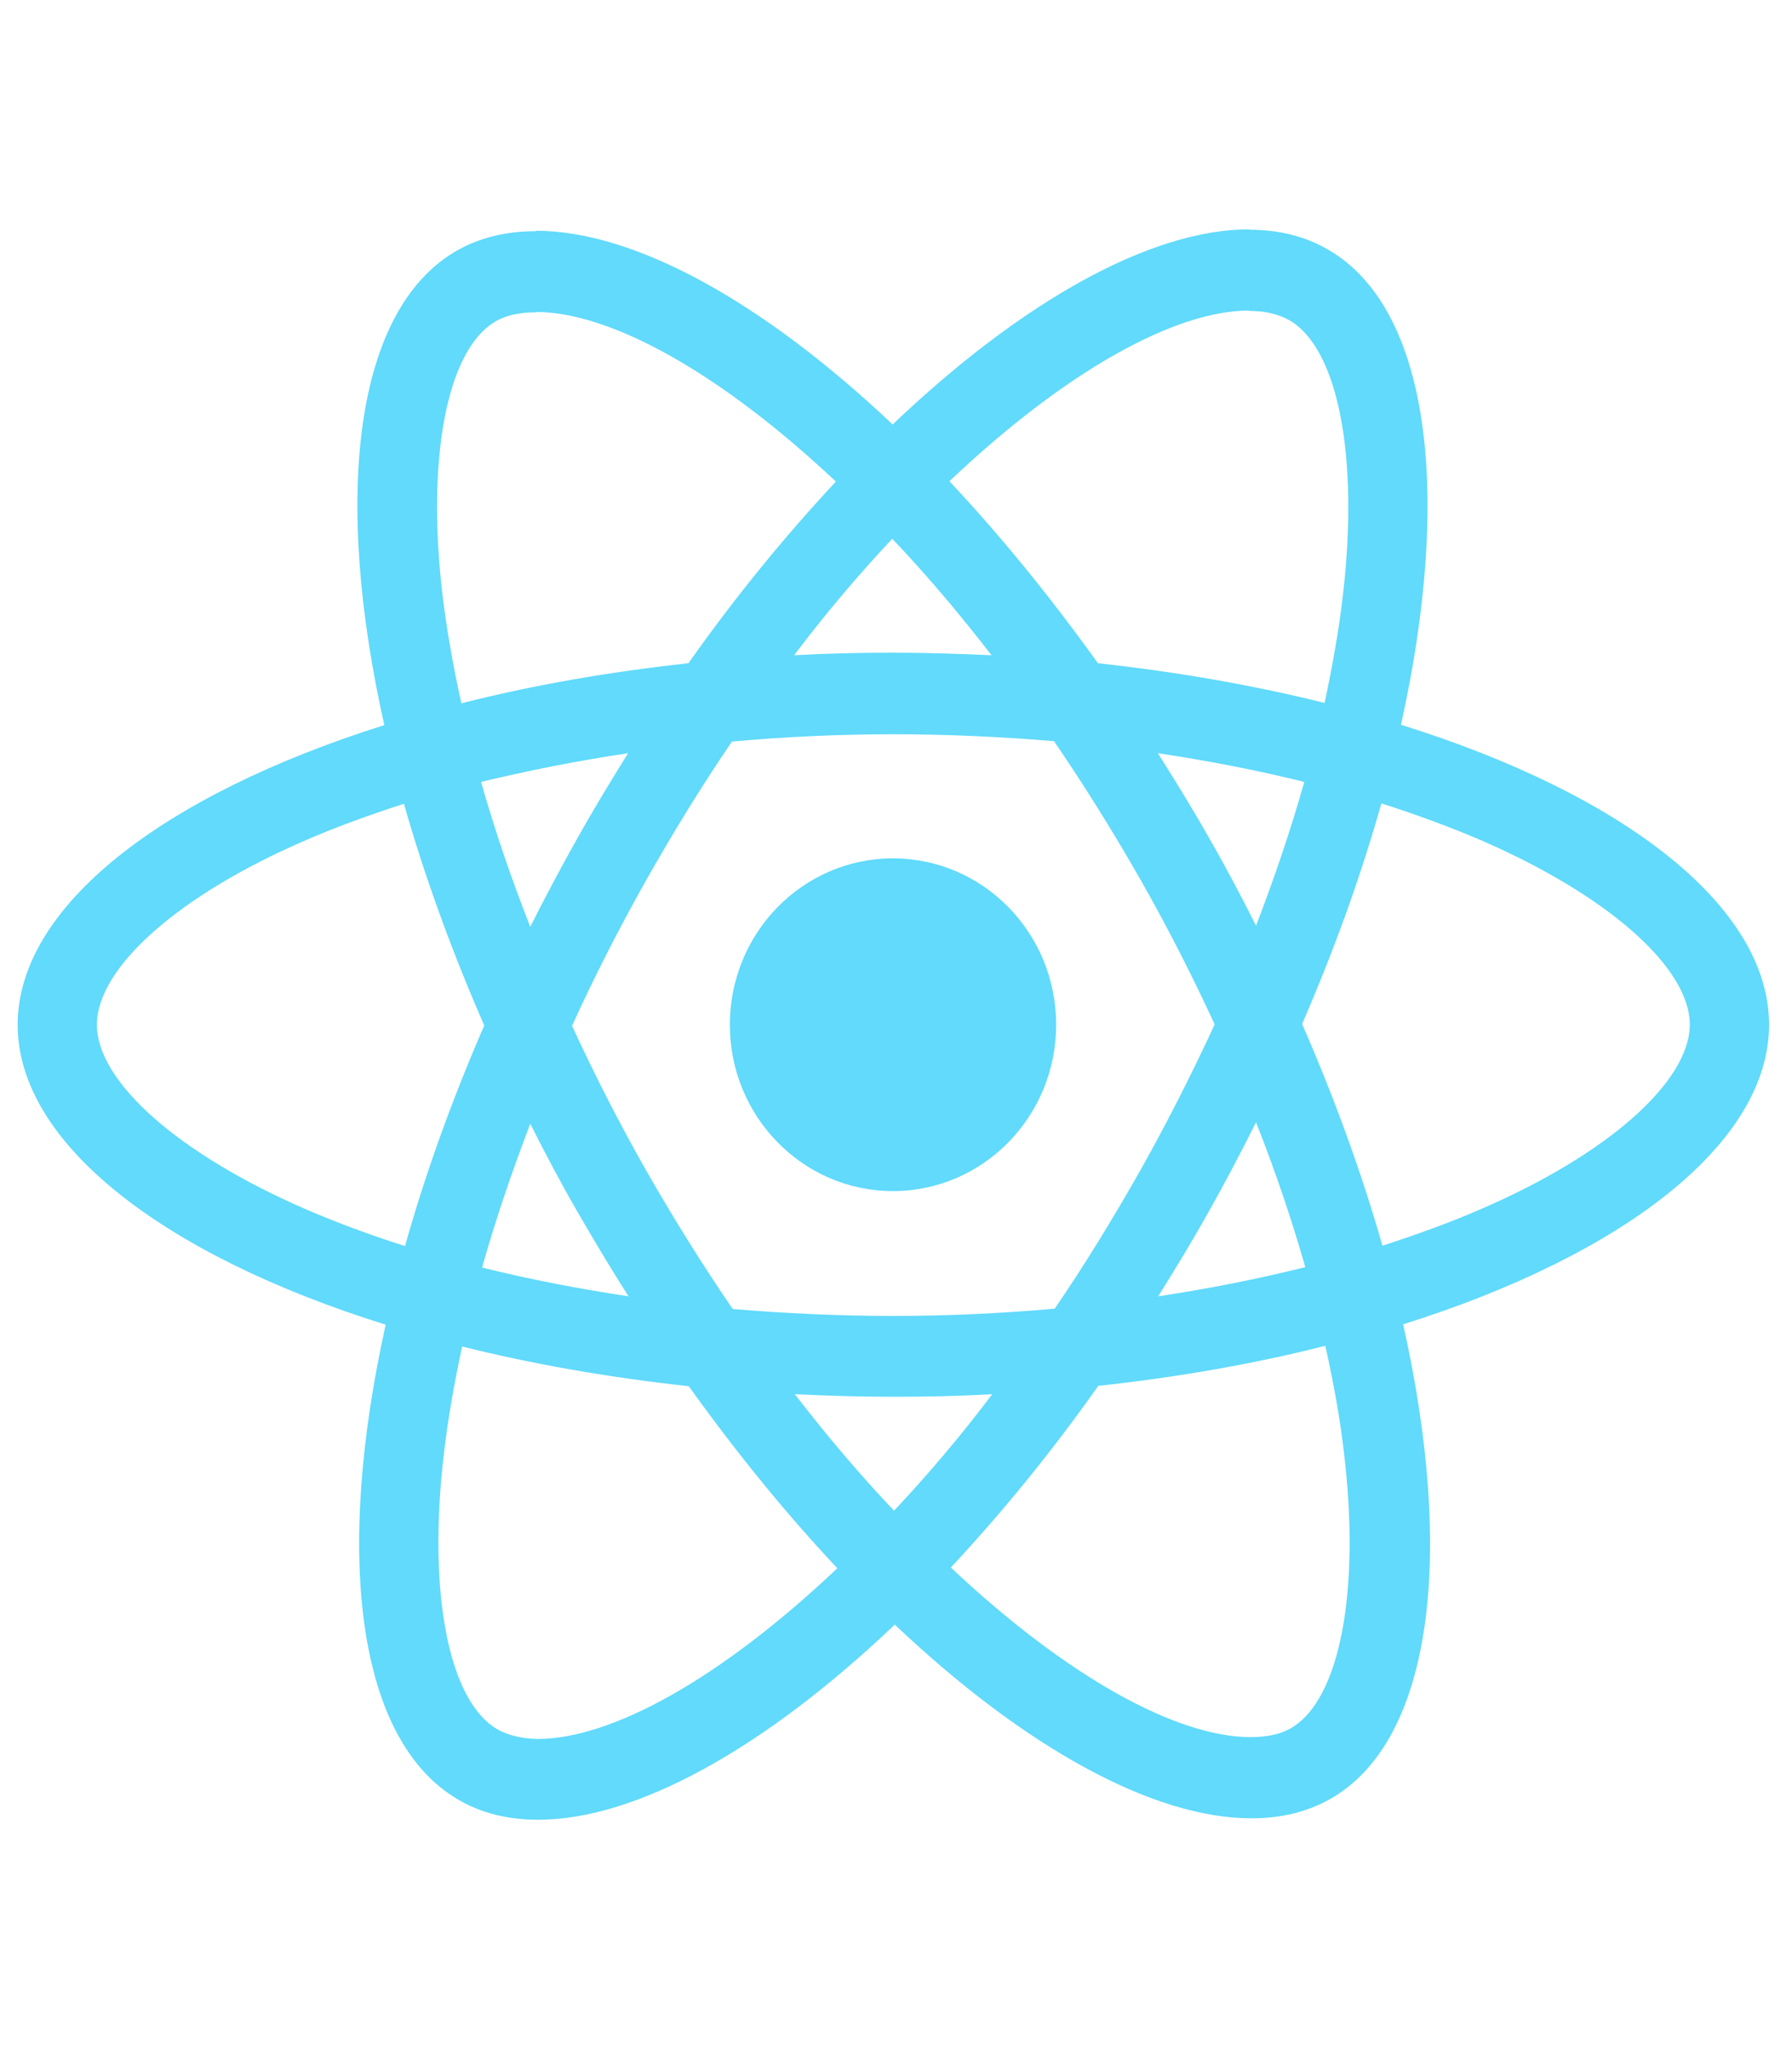 <svg width="35" height="40" viewBox="0 0 35 40" fill="none" xmlns="http://www.w3.org/2000/svg">
<g clip-path="url(#clip0_38_59)">
<path d="M34.552 20.004C34.552 17.694 31.714 15.505 27.363 14.148C28.367 9.629 27.921 6.033 25.955 4.882C25.502 4.612 24.972 4.484 24.393 4.484V6.069C24.714 6.069 24.972 6.133 25.188 6.254C26.136 6.808 26.547 8.918 26.227 11.633C26.15 12.301 26.024 13.004 25.871 13.722C24.504 13.381 23.012 13.118 21.444 12.947C20.502 11.633 19.526 10.439 18.543 9.394C20.816 7.241 22.95 6.062 24.4 6.062V4.477C22.482 4.477 19.972 5.87 17.434 8.286C14.896 5.884 12.386 4.505 10.469 4.505V6.09C11.912 6.09 14.053 7.263 16.326 9.401C15.35 10.446 14.373 11.633 13.446 12.947C11.87 13.118 10.378 13.381 9.012 13.729C8.851 13.018 8.733 12.329 8.649 11.668C8.321 8.954 8.726 6.843 9.667 6.282C9.876 6.154 10.148 6.097 10.469 6.097V4.513C9.883 4.513 9.353 4.64 8.893 4.91C6.934 6.062 6.495 9.65 7.506 14.155C3.169 15.52 0.345 17.701 0.345 20.004C0.345 22.313 3.183 24.502 7.533 25.859C6.529 30.378 6.976 33.974 8.942 35.125C9.395 35.395 9.925 35.523 10.511 35.523C12.428 35.523 14.938 34.13 17.476 31.714C20.014 34.116 22.524 35.495 24.442 35.495C25.027 35.495 25.557 35.367 26.017 35.097C27.977 33.946 28.416 30.357 27.405 25.852C31.728 24.494 34.552 22.306 34.552 20.004ZM25.474 15.264C25.216 16.181 24.895 17.126 24.532 18.071C24.246 17.502 23.947 16.934 23.619 16.365C23.298 15.797 22.956 15.243 22.615 14.703C23.605 14.852 24.56 15.037 25.474 15.264ZM22.28 22.832C21.736 23.791 21.179 24.701 20.6 25.546C19.561 25.639 18.508 25.688 17.448 25.688C16.395 25.688 15.343 25.639 14.311 25.553C13.732 24.708 13.167 23.805 12.623 22.853C12.093 21.922 11.612 20.977 11.173 20.025C11.605 19.073 12.093 18.12 12.616 17.19C13.16 16.23 13.718 15.321 14.297 14.475C15.336 14.383 16.389 14.333 17.448 14.333C18.501 14.333 19.554 14.383 20.586 14.468C21.165 15.314 21.729 16.216 22.273 17.168C22.803 18.099 23.284 19.044 23.724 19.997C23.284 20.949 22.803 21.901 22.28 22.832ZM24.532 21.908C24.909 22.86 25.23 23.812 25.494 24.736C24.581 24.963 23.619 25.155 22.622 25.305C22.963 24.758 23.305 24.196 23.626 23.62C23.947 23.052 24.246 22.476 24.532 21.908ZM17.462 29.49C16.814 28.808 16.165 28.047 15.524 27.216C16.151 27.245 16.793 27.266 17.441 27.266C18.097 27.266 18.745 27.252 19.38 27.216C18.752 28.047 18.104 28.808 17.462 29.49ZM12.275 25.305C11.285 25.155 10.329 24.971 9.416 24.743C9.674 23.827 9.995 22.881 10.357 21.936C10.643 22.505 10.943 23.073 11.271 23.642C11.598 24.21 11.933 24.765 12.275 25.305ZM17.427 10.517C18.076 11.199 18.724 11.96 19.366 12.791C18.738 12.763 18.097 12.741 17.448 12.741C16.793 12.741 16.144 12.755 15.51 12.791C16.137 11.96 16.786 11.199 17.427 10.517ZM12.268 14.703C11.926 15.25 11.585 15.811 11.264 16.387C10.943 16.955 10.643 17.524 10.357 18.092C9.981 17.14 9.66 16.188 9.395 15.264C10.309 15.044 11.271 14.852 12.268 14.703ZM5.958 23.599C3.489 22.526 1.893 21.119 1.893 20.004C1.893 18.888 3.489 17.474 5.958 16.408C6.557 16.145 7.213 15.911 7.889 15.69C8.286 17.083 8.809 18.533 9.458 20.018C8.816 21.496 8.3 22.938 7.91 24.324C7.22 24.104 6.564 23.862 5.958 23.599ZM9.709 33.754C8.761 33.199 8.349 31.089 8.67 28.374C8.747 27.706 8.872 27.003 9.026 26.285C10.392 26.626 11.884 26.889 13.453 27.06C14.394 28.374 15.37 29.568 16.354 30.613C14.081 32.766 11.947 33.946 10.497 33.946C10.183 33.938 9.918 33.874 9.709 33.754ZM26.247 28.339C26.575 31.053 26.171 33.164 25.23 33.725C25.02 33.853 24.748 33.91 24.428 33.91C22.984 33.91 20.844 32.737 18.571 30.599C19.547 29.554 20.523 28.367 21.451 27.053C23.026 26.882 24.518 26.619 25.885 26.271C26.045 26.989 26.171 27.678 26.247 28.339ZM28.932 23.599C28.332 23.862 27.677 24.097 27.001 24.317C26.603 22.924 26.08 21.474 25.432 19.989C26.073 18.511 26.589 17.069 26.98 15.683C27.67 15.903 28.325 16.145 28.939 16.408C31.407 17.481 33.004 18.888 33.004 20.004C32.997 21.119 31.4 22.533 28.932 23.599Z" fill="#61DAFB"/>
<path d="M17.441 23.251C19.201 23.251 20.628 21.797 20.628 20.004C20.628 18.21 19.201 16.756 17.441 16.756C15.681 16.756 14.255 18.21 14.255 20.004C14.255 21.797 15.681 23.251 17.441 23.251Z" fill="#61DAFB"/>
</g>
<defs>
<clipPath id="clip0_38_59">
<rect width="34.207" height="39.724" fill="white" transform="translate(0.345 0.138)"/>
</clipPath>
</defs>
</svg>
